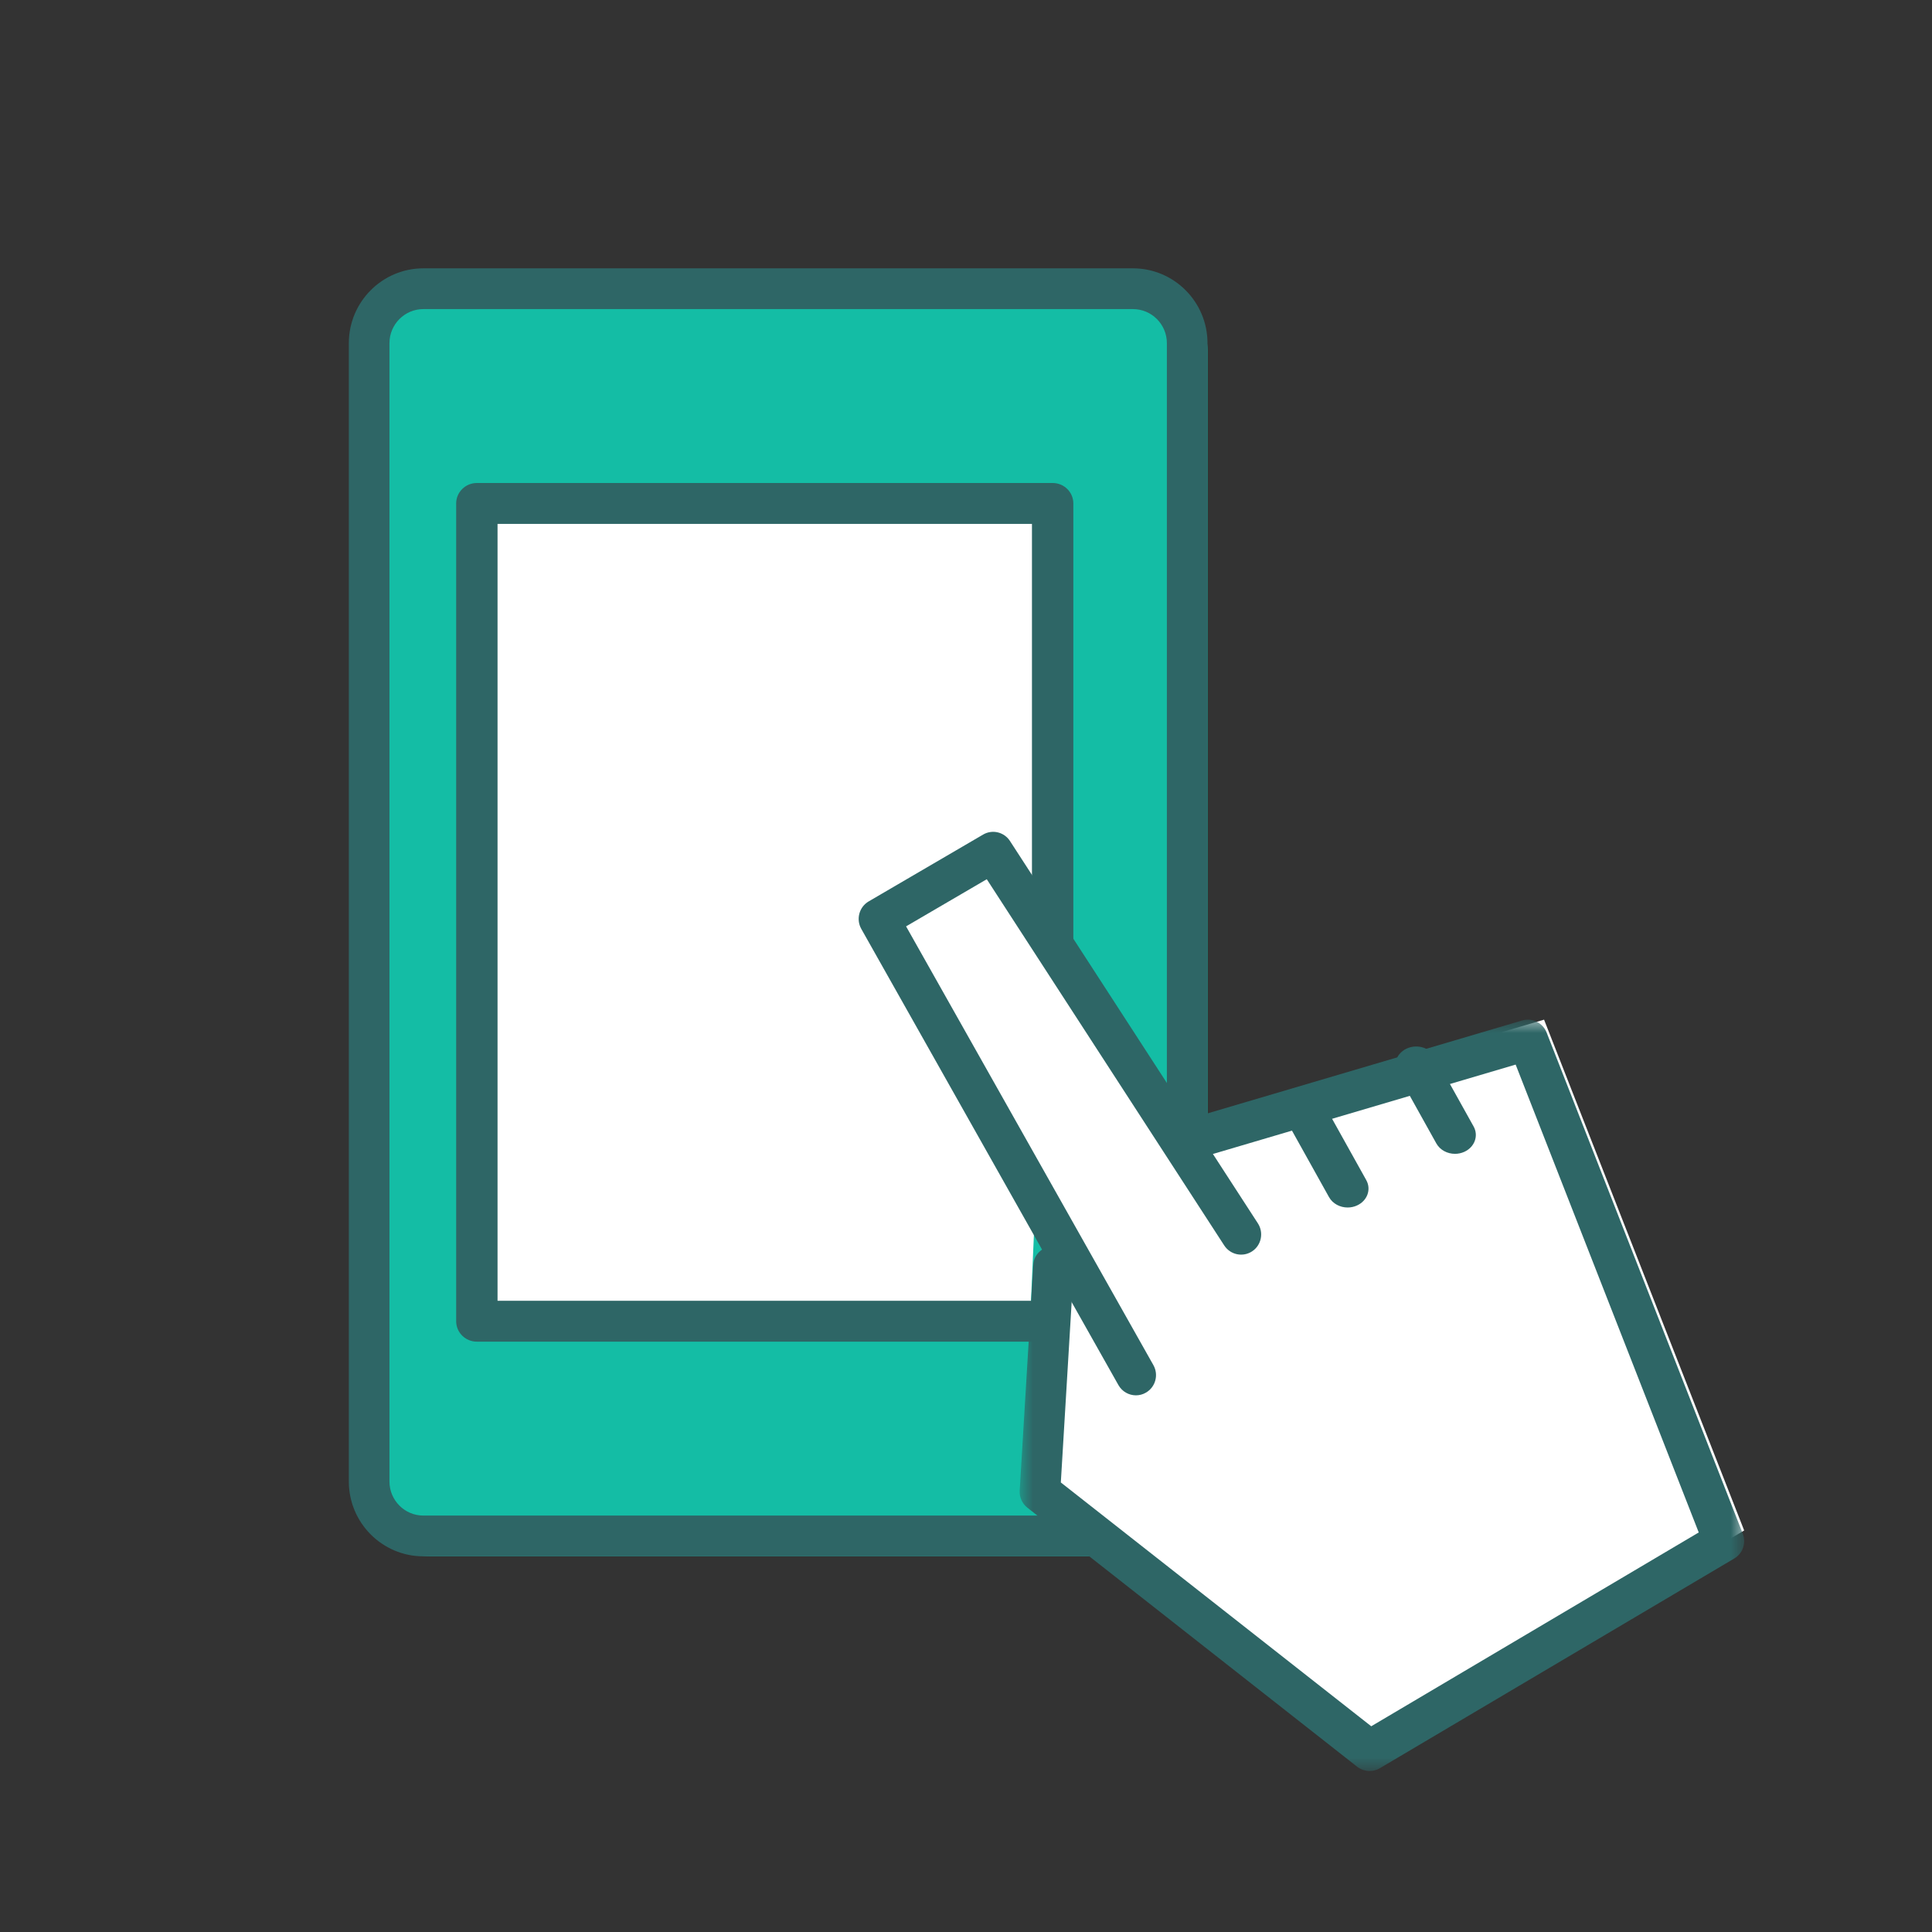 <?xml version="1.0" encoding="UTF-8"?>
<svg width="72px" height="72px" viewBox="0 0 72 72" version="1.1" xmlns="http://www.w3.org/2000/svg" xmlns:xlink="http://www.w3.org/1999/xlink">
    <rect x="0" y="0" width="72" height="72" fill="#333333" stroke="none"/>
    <title>Group 2</title>
    <defs>
        <polygon id="path-1" points="0 0 27 0 27 28 0 28"></polygon>
    </defs>
    <g id="LP" stroke="none" stroke-width="1" fill="none" fill-rule="evenodd">
        <g id="toB" transform="translate(-344, -5866)">
            <g id="Group-2" transform="translate(344, 5866)">
                <rect id="Rectangle" x="0" y="0" width="72" height="72"></rect>
                <g id="Group-22" transform="translate(13, 10)">
                    <path d="M29.401,48 L3.054,48 C1.919,48 1,47.082 1,45.949 L1,3.051 C1,1.918 1.919,1 3.054,1 L29.945,1 C31.08,1 32,1.918 32,3.051 L32,32.644" id="Fill-1" fill="#14BDA5"></path>
                    <path d="M28.687,48 L2.777,48 C1.246,48 0,46.75 0,45.212 L0,2.788 C0,1.25 1.246,0 2.777,0 L29.222,0 C30.754,0 32,1.25 32,2.788 L32,32.054 C32,32.472 31.661,32.813 31.243,32.813 C30.824,32.813 30.486,32.472 30.486,32.054 L30.486,2.788 C30.486,2.088 29.919,1.519 29.222,1.519 L2.777,1.519 C2.081,1.519 1.514,2.088 1.514,2.788 L1.514,45.212 C1.514,45.911 2.081,46.481 2.777,46.481 L28.687,46.481 C29.106,46.481 29.444,46.82 29.444,47.24 C29.444,47.66 29.106,48 28.687,48" id="Fill-3" fill="#2E6666"></path>
                    <polyline id="Fill-5" fill="#FFFFFF" points="25.399 39 5 39 5 8 26 8 26 25.414"></polyline>
                    <path d="M25.616,40 L4.771,40 C4.346,40 4,39.659 4,39.238 L4,8.762 C4,8.341 4.346,8 4.771,8 L26.23,8 C26.654,8 27,8.341 27,8.762 L27,25.882 C27,26.303 26.654,26.644 26.23,26.644 C25.804,26.644 25.458,26.303 25.458,25.882 L25.458,9.524 L5.542,9.524 L5.542,38.476 L25.616,38.476 C26.042,38.476 26.386,38.817 26.386,39.238 C26.386,39.659 26.042,40 25.616,40" id="Fill-7" fill="#2E6666"></path>
                    <polyline id="Fill-9" fill="#FFFFFF" points="26.517 36.582 26 45.163 38.533 55 52 47.036 44.543 28 31.162 31.947"></polyline>
                    <g id="Group-13" transform="translate(25, 28)">
                        <mask id="mask-2" fill="white">
                            <use xlink:href="#path-1"></use>
                        </mask>
                        <g id="Clip-12"></g>
                        <path d="M13.042,28 C12.876,28 12.711,27.945 12.574,27.838 L0.288,18.188 C0.093,18.035 -0.014,17.797 0.001,17.551 L0.508,9.13 C0.533,8.715 0.894,8.434 1.307,8.422 C1.724,8.447 2.041,8.806 2.016,9.221 L1.534,17.247 L13.102,26.333 L25.307,19.11 L18.484,1.674 L6.032,5.351 C5.631,5.467 5.211,5.242 5.093,4.842 C4.974,4.444 5.203,4.023 5.602,3.906 L18.721,0.032 C19.099,-0.081 19.496,0.115 19.638,0.48 L26.949,19.157 C27.084,19.501 26.949,19.892 26.63,20.081 L13.427,27.894 C13.309,27.966 13.175,28 13.042,28" id="Fill-11" fill="#2E6666" mask="url(#mask-2)"></path>
                    </g>
                    <path d="M41.223,33 C40.938,33 40.665,32.858 40.528,32.612 L39.083,30.018 C38.89,29.672 39.044,29.25 39.428,29.075 C39.812,28.901 40.278,29.039 40.472,29.387 L41.917,31.98 C42.11,32.327 41.956,32.75 41.571,32.925 C41.459,32.976 41.34,33 41.223,33" id="Fill-14" fill="#2E6666"></path>
                    <path d="M37.223,35 C36.938,35 36.665,34.858 36.528,34.612 L35.083,32.019 C34.89,31.672 35.044,31.25 35.428,31.076 C35.812,30.901 36.278,31.039 36.472,31.387 L37.917,33.98 C38.11,34.327 37.956,34.75 37.571,34.925 C37.459,34.976 37.34,35 37.223,35" id="Fill-16" fill="#2E6666"></path>
                    <polyline id="Fill-18" fill="#FFFFFF" points="28.936 41 19 23.556 23.42 21 33 35.621"></polyline>
                    <path d="M29.333,42 C29.072,42 28.819,41.862 28.681,41.619 L19.098,24.618 C18.895,24.258 19.018,23.801 19.373,23.593 L23.636,21.103 C23.98,20.9 24.421,21.006 24.639,21.342 L33.878,35.591 C34.104,35.94 34.007,36.408 33.661,36.635 C33.314,36.861 32.851,36.763 32.624,36.415 L23.774,22.766 L20.767,24.523 L29.983,40.873 C30.188,41.236 30.062,41.696 29.702,41.901 C29.585,41.969 29.458,42 29.333,42" id="Fill-20" fill="#2E6666"></path>
                </g>
            </g>
        </g>
    </g>
</svg>
